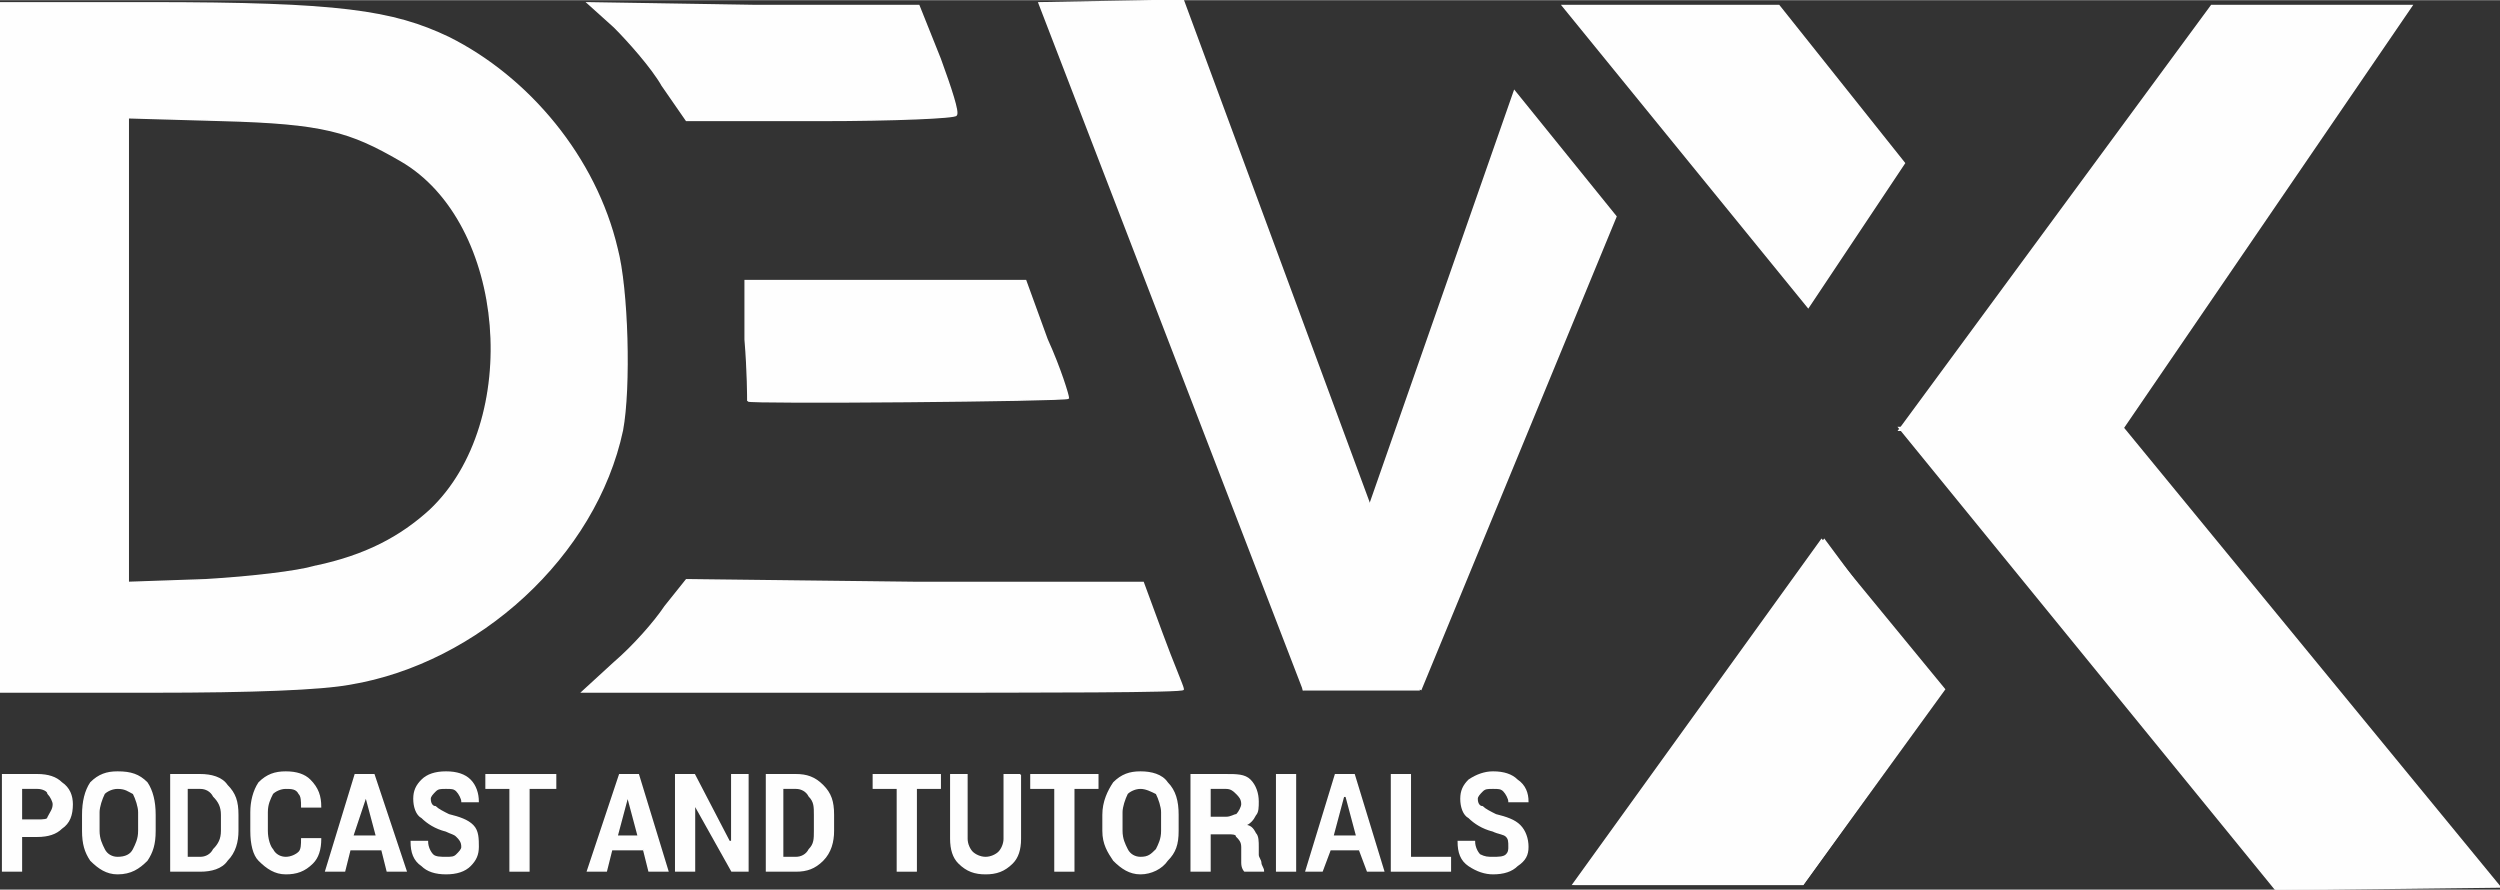 <?xml version="1.0" encoding="UTF-8"?>
<!DOCTYPE svg PUBLIC "-//W3C//DTD SVG 1.1//EN" "http://www.w3.org/Graphics/SVG/1.1/DTD/svg11.dtd">
<!-- Creator: CorelDRAW X7 -->
<svg xmlns="http://www.w3.org/2000/svg" xml:space="preserve" width="1475px" height="525px" version="1.1" style="shape-rendering:geometricPrecision; text-rendering:geometricPrecision; image-rendering:optimizeQuality; fill-rule:evenodd; clip-rule:evenodd"
viewBox="0 0 936 333"
 xmlns:xlink="http://www.w3.org/1999/xlink">
 <rect x="0" y="0" width="936" height="333" fill="#333333" stroke="none"/>
 <defs>
  <style type="text/css">
   <![CDATA[
    .str0 {stroke:#FEFEFE;stroke-width:0.571}
    .fil2 {fill:none;fill-rule:nonzero}
    .fil0 {fill:#FEFEFE}
    .fil1 {fill:#FEFEFE;fill-rule:nonzero}
   ]]>
  </style>
 </defs>
 <g id="Layer_x0020_1">
  <path class="fil0 str0" d="M0 130l0 -129 56 0c71,0 91,3 112,13 30,15 55,45 63,79 4,15 5,52 2,68 -10,47 -54,87 -102,95 -11,2 -36,3 -74,3l-57 0 0 -129 0 0zm118 82c19,-4 32,-11 43,-21 35,-33 29,-108 -11,-131 -19,-11 -29,-14 -67,-15l-35 -1 0 87 0 87 29 -1c17,-1 34,-3 41,-5l0 0z"/>
  <path class="fil0 str0" d="M230 248c7,-6 15,-15 19,-21l8 -10 85 1 86 0 7 19c4,11 8,20 8,21 0,1 -51,1 -113,1l-112 0 12 -11z"/>
  <path class="fil0 str0" d="M280 150c0,-1 0,-11 -1,-23l0 -22 53 0 52 0 8 22c5,11 8,21 8,22 -1,1 -120,2 -120,1l0 0z"/>
  <path class="fil0 str0" d="M248 32c-4,-7 -13,-17 -18,-22l-10 -9 62 1 62 0 8 20c4,11 7,20 6,21 0,1 -23,2 -51,2l-50 0 -9 -13 0 0z"/>
  <g id="_3219452131792">
   <polygon class="fil0 str0" points="389,1 443,0 531,238 488,258 "/>
   <polygon class="fil0 str0" points="605,81 567,34 495,240 532,258 "/>
   <rect class="fil0 str0" x="488" y="218" width="43.287" height="40.18"/>
  </g>
  <polygon class="fil0 str0" points="585,2 666,2 713,61 677,115 "/>
  <polygon class="fil0 str0" points="590,331 675,331 726,260 683,202 "/>
  <polygon class="fil0 str0" points="711,161 795,160 903,2 828,2 "/>
  <polygon class="fil0 str0" points="936,332 852,333 711,160 794,159 "/>
  <path class="fil1" d="M8 313l0 13 -7 0 0 -36 13 0c4,0 7,1 9,3 3,2 4,5 4,8 0,4 -1,7 -4,9 -2,2 -5,3 -9,3l-6 0zm0 -6l6 0c2,0 4,0 4,-1 1,-2 2,-3 2,-5 0,-1 -1,-3 -2,-4 0,-1 -2,-2 -4,-2l-6 0 0 12z"/>
  <path id="1" class="fil1" d="M58 311c0,5 -1,8 -3,11 -3,3 -6,5 -11,5 -4,0 -7,-2 -10,-5 -2,-3 -3,-6 -3,-11l0 -6c0,-5 1,-9 3,-12 3,-3 6,-4 10,-4 5,0 8,1 11,4 2,3 3,7 3,12l0 6zm-6 -7c0,-2 -1,-5 -2,-7 -2,-1 -3,-2 -6,-2 -2,0 -4,1 -5,2 -1,2 -2,5 -2,7l0 7c0,3 1,5 2,7 1,2 3,3 5,3 3,0 5,-1 6,-3 1,-2 2,-4 2,-7l0 -7z"/>
  <path id="2" class="fil1" d="M64 326l0 -36 11 0c4,0 8,1 10,4 3,3 4,6 4,11l0 6c0,4 -1,8 -4,11 -2,3 -6,4 -10,4l-11 0zm6 -31l0 26 5 0c2,0 4,-1 5,-3 2,-2 3,-4 3,-7l0 -6c0,-3 -1,-5 -3,-7 -1,-2 -3,-3 -5,-3l-5 0z"/>
  <path id="3" class="fil1" d="M120 314l0 0c0,4 -1,7 -3,9 -3,3 -6,4 -10,4 -4,0 -7,-2 -10,-5 -2,-2 -3,-6 -3,-11l0 -7c0,-4 1,-8 3,-11 3,-3 6,-4 10,-4 4,0 7,1 9,3 3,3 4,6 4,10l0 0 -7 0c0,-2 0,-4 -1,-5 -1,-2 -3,-2 -5,-2 -2,0 -4,1 -5,2 -1,2 -2,4 -2,7l0 7c0,3 1,6 2,7 1,2 3,3 5,3 2,0 4,-1 5,-2 1,-1 1,-3 1,-5l7 0z"/>
  <path id="4" class="fil1" d="M143 318l-12 0 -2 8 -7 0 11 -36 7 0 12 36 -7 0 -2 -8zm-11 -5l9 0 -4 -15 0 0 -5 15z"/>
  <path id="5" class="fil1" d="M173 317c0,-2 -1,-3 -2,-4 -1,-1 -2,-1 -4,-2 -4,-1 -7,-3 -9,-5 -2,-1 -3,-4 -3,-7 0,-3 1,-5 3,-7 2,-2 5,-3 9,-3 4,0 7,1 9,3 2,2 3,5 3,8l0 0 -6 0c0,-1 -1,-3 -2,-4 -1,-1 -2,-1 -4,-1 -2,0 -3,0 -4,1 -1,1 -2,2 -2,3 0,2 1,3 2,3 1,1 3,2 5,3 4,1 7,2 9,4 2,2 2,5 2,8 0,3 -1,5 -3,7 -2,2 -5,3 -9,3 -4,0 -7,-1 -9,-3 -3,-2 -4,-5 -4,-9l0 0 6 0c0,2 1,4 2,5 1,1 3,1 5,1 2,0 3,0 4,-1 1,-1 2,-2 2,-3z"/>
  <polygon id="6" class="fil1" points="208,295 198,295 198,326 191,326 191,295 182,295 182,290 208,290 "/>
  <path id="7" class="fil1" d="M241 318l-12 0 -2 8 -7 0 12 -36 7 0 11 36 -7 0 -2 -8zm-10 -5l8 0 -4 -15 0 0 -4 15z"/>
  <polygon id="8" class="fil1" points="280,326 274,326 260,301 260,301 260,326 253,326 253,290 260,290 273,315 274,315 274,290 280,290 "/>
  <path id="9" class="fil1" d="M287 326l0 -36 11 0c4,0 7,1 10,4 3,3 4,6 4,11l0 6c0,4 -1,8 -4,11 -3,3 -6,4 -10,4l-11 0zm6 -31l0 26 5 0c2,0 4,-1 5,-3 2,-2 2,-4 2,-7l0 -6c0,-3 0,-5 -2,-7 -1,-2 -3,-3 -5,-3l-5 0z"/>
  <polygon id="10" class="fil1" points="352,295 343,295 343,326 336,326 336,295 327,295 327,290 352,290 "/>
  <path id="11" class="fil1" d="M382 290l0 24c0,4 -1,7 -3,9 -3,3 -6,4 -10,4 -4,0 -7,-1 -10,-4 -2,-2 -3,-5 -3,-9l0 -24 6 0 0 24c0,2 1,4 2,5 1,1 3,2 5,2 2,0 4,-1 5,-2 1,-1 2,-3 2,-5l0 -24 6 0z"/>
  <polygon id="12" class="fil1" points="411,295 402,295 402,326 395,326 395,295 386,295 386,290 411,290 "/>
  <path id="13" class="fil1" d="M441 311c0,5 -1,8 -4,11 -2,3 -6,5 -10,5 -4,0 -7,-2 -10,-5 -2,-3 -4,-6 -4,-11l0 -6c0,-5 2,-9 4,-12 3,-3 6,-4 10,-4 4,0 8,1 10,4 3,3 4,7 4,12l0 6zm-6 -7c0,-2 -1,-5 -2,-7 -2,-1 -4,-2 -6,-2 -2,0 -4,1 -5,2 -1,2 -2,5 -2,7l0 7c0,3 1,5 2,7 1,2 3,3 5,3 3,0 4,-1 6,-3 1,-2 2,-4 2,-7l0 -7z"/>
  <path id="14" class="fil1" d="M453 312l0 14 -7 0 0 -36 13 0c4,0 7,0 9,2 2,2 3,5 3,8 0,2 0,4 -1,5 -1,2 -2,3 -4,4 2,0 3,1 4,3 1,1 1,3 1,5l0 3c0,1 1,2 1,3 0,1 1,2 1,3l0 0 -7 0c0,0 -1,-1 -1,-3 0,-1 0,-2 0,-3l0 -3c0,-2 -1,-3 -2,-4 0,-1 -2,-1 -3,-1l-7 0zm0 -6l6 0c2,0 3,-1 4,-1 1,-1 2,-3 2,-4 0,-2 -1,-3 -2,-4 -1,-1 -2,-2 -4,-2l-6 0 0 11z"/>
  <polygon id="15" class="fil1" points="485,326 478,326 478,290 485,290 "/>
  <path id="16" class="fil1" d="M509 318l-11 0 -3 8 -6 0 11 -36 7 0 11 36 -6 0 -3 -8zm-10 -5l9 0 -4 -15 -1 0 -4 15z"/>
  <polygon id="17" class="fil1" points="528,321 543,321 543,326 521,326 521,290 528,290 "/>
  <path id="18" class="fil1" d="M565 317c0,-2 0,-3 -1,-4 -1,-1 -3,-1 -5,-2 -4,-1 -7,-3 -9,-5 -2,-1 -3,-4 -3,-7 0,-3 1,-5 3,-7 3,-2 6,-3 9,-3 4,0 7,1 9,3 3,2 4,5 4,8l0 0 -7 0c0,-1 -1,-3 -2,-4 -1,-1 -2,-1 -4,-1 -2,0 -3,0 -4,1 -1,1 -2,2 -2,3 0,2 1,3 2,3 1,1 3,2 5,3 4,1 7,2 9,4 2,2 3,5 3,8 0,3 -1,5 -4,7 -2,2 -5,3 -9,3 -3,0 -6,-1 -9,-3 -3,-2 -4,-5 -4,-9l0 0 6 0c0,2 1,4 2,5 2,1 3,1 5,1 2,0 4,0 5,-1 1,-1 1,-2 1,-3z"/>
  <path id="19" class="fil2 str0" d="M8 313l0 13 -7 0 0 -36 13 0c4,0 7,1 9,3 3,2 4,5 4,8 0,4 -1,7 -4,9 -2,2 -5,3 -9,3l-6 0zm0 -6l6 0c2,0 4,0 4,-1 1,-2 2,-3 2,-5 0,-1 -1,-3 -2,-4 0,-1 -2,-2 -4,-2l-6 0 0 12z"/>
  <path id="20" class="fil2 str0" d="M58 311c0,5 -1,8 -3,11 -3,3 -6,5 -11,5 -4,0 -7,-2 -10,-5 -2,-3 -3,-6 -3,-11l0 -6c0,-5 1,-9 3,-12 3,-3 6,-4 10,-4 5,0 8,1 11,4 2,3 3,7 3,12l0 6zm-6 -7c0,-2 -1,-5 -2,-7 -2,-1 -3,-2 -6,-2 -2,0 -4,1 -5,2 -1,2 -2,5 -2,7l0 7c0,3 1,5 2,7 1,2 3,3 5,3 3,0 5,-1 6,-3 1,-2 2,-4 2,-7l0 -7z"/>
  <path id="21" class="fil2 str0" d="M64 326l0 -36 11 0c4,0 8,1 10,4 3,3 4,6 4,11l0 6c0,4 -1,8 -4,11 -2,3 -6,4 -10,4l-11 0zm6 -31l0 26 5 0c2,0 4,-1 5,-3 2,-2 3,-4 3,-7l0 -6c0,-3 -1,-5 -3,-7 -1,-2 -3,-3 -5,-3l-5 0z"/>
  <path id="22" class="fil2 str0" d="M120 314l0 0c0,4 -1,7 -3,9 -3,3 -6,4 -10,4 -4,0 -7,-2 -10,-5 -2,-2 -3,-6 -3,-11l0 -7c0,-4 1,-8 3,-11 3,-3 6,-4 10,-4 4,0 7,1 9,3 3,3 4,6 4,10l0 0 -7 0c0,-2 0,-4 -1,-5 -1,-2 -3,-2 -5,-2 -2,0 -4,1 -5,2 -1,2 -2,4 -2,7l0 7c0,3 1,6 2,7 1,2 3,3 5,3 2,0 4,-1 5,-2 1,-1 1,-3 1,-5l7 0z"/>
  <path id="23" class="fil2 str0" d="M143 318l-12 0 -2 8 -7 0 11 -36 7 0 12 36 -7 0 -2 -8zm-11 -5l9 0 -4 -15 0 0 -5 15z"/>
  <path id="24" class="fil2 str0" d="M173 317c0,-2 -1,-3 -2,-4 -1,-1 -2,-1 -4,-2 -4,-1 -7,-3 -9,-5 -2,-1 -3,-4 -3,-7 0,-3 1,-5 3,-7 2,-2 5,-3 9,-3 4,0 7,1 9,3 2,2 3,5 3,8l0 0 -6 0c0,-1 -1,-3 -2,-4 -1,-1 -2,-1 -4,-1 -2,0 -3,0 -4,1 -1,1 -2,2 -2,3 0,2 1,3 2,3 1,1 3,2 5,3 4,1 7,2 9,4 2,2 2,5 2,8 0,3 -1,5 -3,7 -2,2 -5,3 -9,3 -4,0 -7,-1 -9,-3 -3,-2 -4,-5 -4,-9l0 0 6 0c0,2 1,4 2,5 1,1 3,1 5,1 2,0 3,0 4,-1 1,-1 2,-2 2,-3z"/>
  <polygon id="25" class="fil2 str0" points="208,295 198,295 198,326 191,326 191,295 182,295 182,290 208,290 "/>
  <path id="26" class="fil2 str0" d="M241 318l-12 0 -2 8 -7 0 12 -36 7 0 11 36 -7 0 -2 -8zm-10 -5l8 0 -4 -15 0 0 -4 15z"/>
  <polygon id="27" class="fil2 str0" points="280,326 274,326 260,301 260,301 260,326 253,326 253,290 260,290 273,315 274,315 274,290 280,290 "/>
  <path id="28" class="fil2 str0" d="M287 326l0 -36 11 0c4,0 7,1 10,4 3,3 4,6 4,11l0 6c0,4 -1,8 -4,11 -3,3 -6,4 -10,4l-11 0zm6 -31l0 26 5 0c2,0 4,-1 5,-3 2,-2 2,-4 2,-7l0 -6c0,-3 0,-5 -2,-7 -1,-2 -3,-3 -5,-3l-5 0z"/>
  <polygon id="29" class="fil2 str0" points="352,295 343,295 343,326 336,326 336,295 327,295 327,290 352,290 "/>
  <path id="30" class="fil2 str0" d="M382 290l0 24c0,4 -1,7 -3,9 -3,3 -6,4 -10,4 -4,0 -7,-1 -10,-4 -2,-2 -3,-5 -3,-9l0 -24 6 0 0 24c0,2 1,4 2,5 1,1 3,2 5,2 2,0 4,-1 5,-2 1,-1 2,-3 2,-5l0 -24 6 0z"/>
  <polygon id="31" class="fil2 str0" points="411,295 402,295 402,326 395,326 395,295 386,295 386,290 411,290 "/>
  <path id="32" class="fil2 str0" d="M441 311c0,5 -1,8 -4,11 -2,3 -6,5 -10,5 -4,0 -7,-2 -10,-5 -2,-3 -4,-6 -4,-11l0 -6c0,-5 2,-9 4,-12 3,-3 6,-4 10,-4 4,0 8,1 10,4 3,3 4,7 4,12l0 6zm-6 -7c0,-2 -1,-5 -2,-7 -2,-1 -4,-2 -6,-2 -2,0 -4,1 -5,2 -1,2 -2,5 -2,7l0 7c0,3 1,5 2,7 1,2 3,3 5,3 3,0 4,-1 6,-3 1,-2 2,-4 2,-7l0 -7z"/>
  <path id="33" class="fil2 str0" d="M453 312l0 14 -7 0 0 -36 13 0c4,0 7,0 9,2 2,2 3,5 3,8 0,2 0,4 -1,5 -1,2 -2,3 -4,4 2,0 3,1 4,3 1,1 1,3 1,5l0 3c0,1 1,2 1,3 0,1 1,2 1,3l0 0 -7 0c0,0 -1,-1 -1,-3 0,-1 0,-2 0,-3l0 -3c0,-2 -1,-3 -2,-4 0,-1 -2,-1 -3,-1l-7 0zm0 -6l6 0c2,0 3,-1 4,-1 1,-1 2,-3 2,-4 0,-2 -1,-3 -2,-4 -1,-1 -2,-2 -4,-2l-6 0 0 11z"/>
  <polygon id="34" class="fil2 str0" points="485,326 478,326 478,290 485,290 "/>
  <path id="35" class="fil2 str0" d="M509 318l-11 0 -3 8 -6 0 11 -36 7 0 11 36 -6 0 -3 -8zm-10 -5l9 0 -4 -15 -1 0 -4 15z"/>
  <polygon id="36" class="fil2 str0" points="528,321 543,321 543,326 521,326 521,290 528,290 "/>
  <path id="37" class="fil2 str0" d="M565 317c0,-2 0,-3 -1,-4 -1,-1 -3,-1 -5,-2 -4,-1 -7,-3 -9,-5 -2,-1 -3,-4 -3,-7 0,-3 1,-5 3,-7 3,-2 6,-3 9,-3 4,0 7,1 9,3 3,2 4,5 4,8l0 0 -7 0c0,-1 -1,-3 -2,-4 -1,-1 -2,-1 -4,-1 -2,0 -3,0 -4,1 -1,1 -2,2 -2,3 0,2 1,3 2,3 1,1 3,2 5,3 4,1 7,2 9,4 2,2 3,5 3,8 0,3 -1,5 -4,7 -2,2 -5,3 -9,3 -3,0 -6,-1 -9,-3 -3,-2 -4,-5 -4,-9l0 0 6 0c0,2 1,4 2,5 2,1 3,1 5,1 2,0 4,0 5,-1 1,-1 1,-2 1,-3z"/>
  <polygon class="fil0 str0" points="589,331 675,331 728,258 682,202 "/>
 </g>
</svg>
